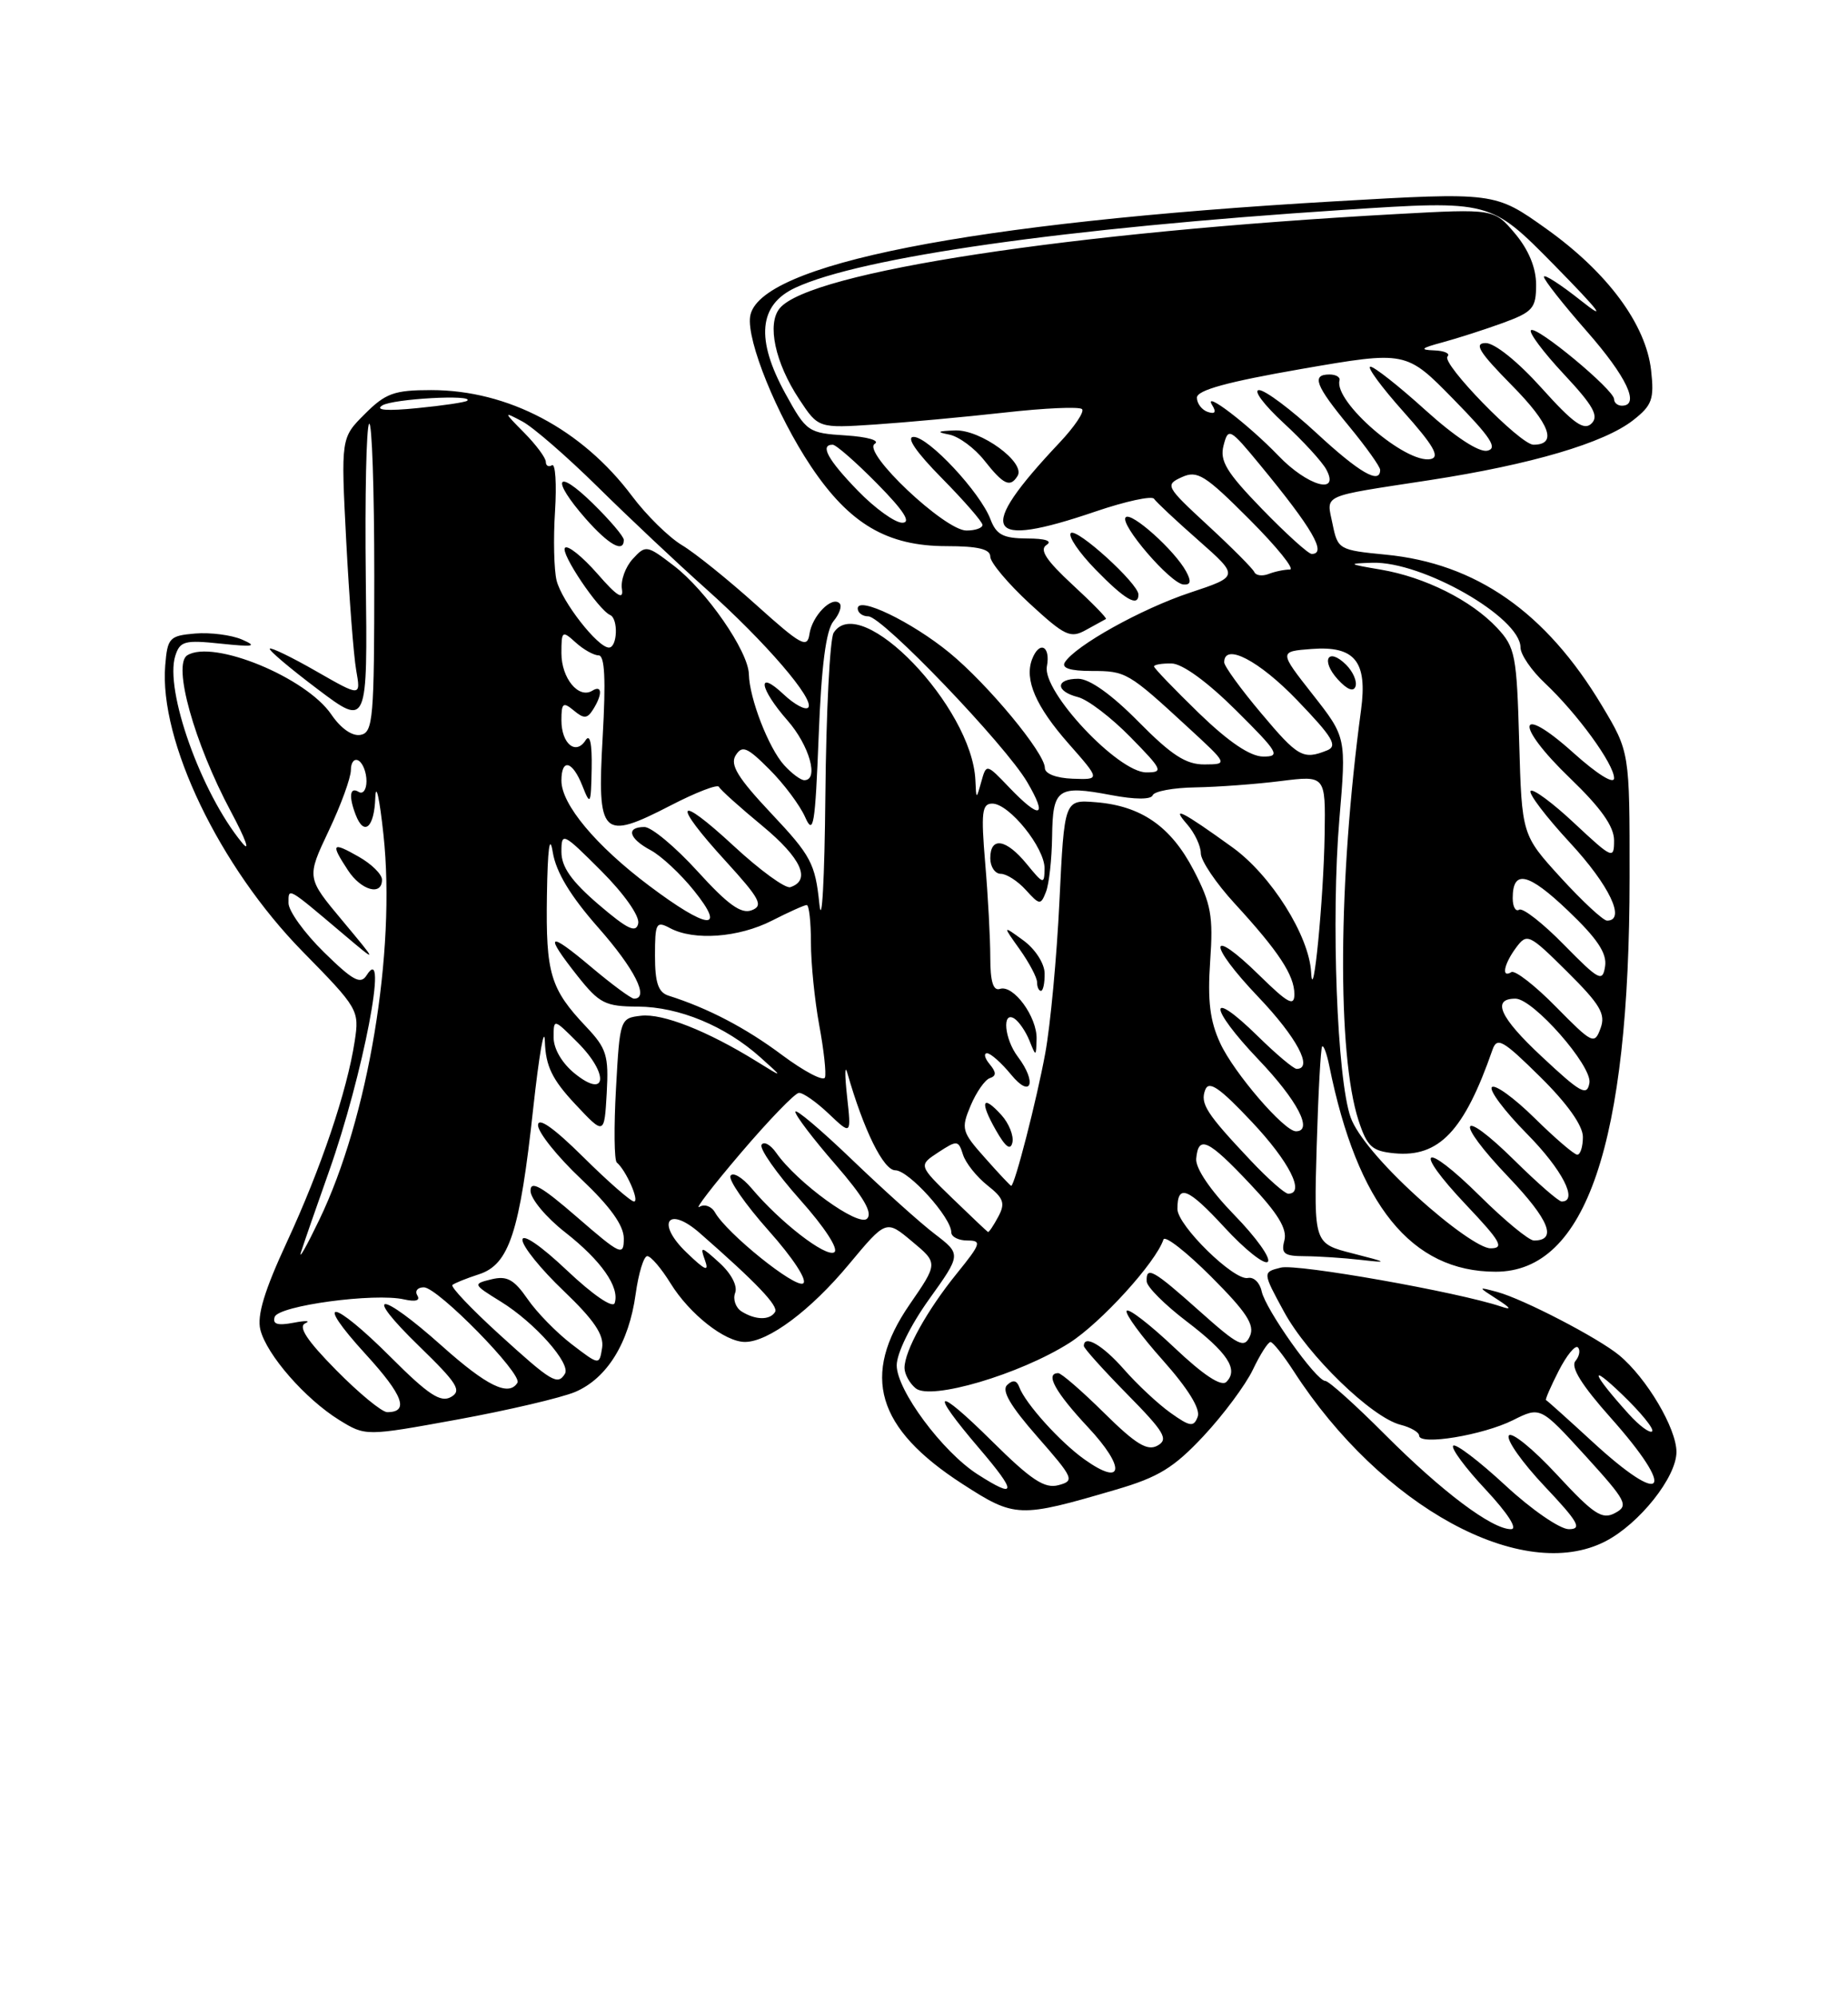 <?xml version="1.0" encoding="UTF-8" standalone="no"?>
<!DOCTYPE svg PUBLIC "-//W3C//DTD SVG 1.1//EN" "http://www.w3.org/Graphics/SVG/1.1/DTD/svg11.dtd" >
<svg xmlns="http://www.w3.org/2000/svg" xmlns:xlink="http://www.w3.org/1999/xlink" version="1.1" viewBox="0 0 237 256">
 <g >
 <path fill="currentColor"
d=" M 205.90 197.55 C 210.25 195.30 215.00 189.33 215.00 186.10 C 215.00 183.08 211.18 176.63 207.66 173.71 C 204.96 171.48 195.34 166.49 192.00 165.59 C 189.50 164.92 189.50 164.92 192.00 166.53 C 193.77 167.67 193.92 167.94 192.50 167.46 C 187.01 165.61 166.34 161.95 164.27 162.47 C 161.91 163.06 161.91 163.06 164.67 168.13 C 167.72 173.74 175.93 181.69 179.62 182.62 C 180.93 182.95 182.00 183.58 182.00 184.01 C 182.00 185.30 190.19 183.95 194.03 182.03 C 197.55 180.27 197.55 180.27 203.31 186.58 C 208.62 192.42 208.91 192.98 207.12 193.93 C 205.47 194.82 204.39 194.11 199.65 188.99 C 196.60 185.70 193.84 183.46 193.50 184.00 C 193.16 184.55 195.23 187.47 198.09 190.50 C 202.42 195.08 202.94 196.00 201.20 196.00 C 200.05 196.00 196.38 193.47 193.03 190.36 C 189.68 187.26 186.68 184.98 186.37 185.30 C 186.05 185.61 187.93 188.15 190.54 190.93 C 193.39 193.99 194.68 196.00 193.78 196.00 C 191.33 196.00 184.95 191.21 177.63 183.88 C 173.86 180.10 170.41 177.00 169.97 177.00 C 168.80 177.00 162.30 167.84 161.80 165.50 C 161.57 164.40 160.78 163.64 160.04 163.80 C 158.28 164.20 151.00 157.07 151.00 154.96 C 151.00 151.70 152.32 152.21 157.02 157.30 C 159.65 160.16 162.16 162.15 162.59 161.73 C 163.03 161.30 161.10 158.60 158.30 155.73 C 155.21 152.55 153.29 149.72 153.41 148.50 C 153.69 145.46 154.92 146.03 160.30 151.73 C 163.88 155.51 165.10 157.51 164.72 158.98 C 164.27 160.69 164.67 161.00 167.34 161.01 C 169.08 161.02 172.30 161.23 174.50 161.48 C 178.11 161.89 178.01 161.81 173.50 160.66 C 168.50 159.39 168.50 159.39 168.86 146.94 C 169.06 140.10 169.38 134.33 169.56 134.13 C 169.75 133.93 170.16 135.05 170.48 136.63 C 174.08 154.44 181.00 163.00 191.82 163.00 C 203.40 163.00 208.98 146.58 208.99 112.44 C 209.00 96.38 209.00 96.38 205.44 90.44 C 198.25 78.45 189.30 72.21 177.70 71.09 C 171.73 70.51 171.56 70.42 170.90 67.18 C 170.11 63.29 169.17 63.72 183.35 61.54 C 196.37 59.54 205.74 56.78 209.47 53.84 C 211.88 51.95 212.16 51.16 211.75 47.47 C 211.08 41.57 206.18 34.94 198.33 29.34 C 191.71 24.62 191.71 24.62 171.10 25.81 C 124.46 28.51 97.16 33.89 96.20 40.58 C 95.76 43.70 99.62 53.21 104.00 59.77 C 108.94 67.15 113.77 70.00 121.39 70.00 C 125.43 70.00 127.00 70.38 127.00 71.35 C 127.00 72.09 129.27 74.79 132.03 77.34 C 136.58 81.53 137.28 81.86 139.28 80.74 C 140.50 80.06 141.65 79.43 141.83 79.34 C 142.01 79.25 140.07 77.27 137.53 74.93 C 134.17 71.82 133.27 70.45 134.21 69.85 C 135.01 69.34 134.08 69.02 131.73 69.02 C 128.65 69.00 127.78 68.55 127.02 66.55 C 125.71 63.10 119.08 56.00 117.17 56.00 C 116.16 56.00 117.49 57.95 120.78 61.28 C 123.65 64.19 126.00 66.89 126.00 67.28 C 126.00 67.68 125.07 68.00 123.94 68.00 C 121.17 68.00 110.50 57.93 112.18 56.89 C 112.88 56.46 111.27 55.99 108.46 55.81 C 103.65 55.51 103.42 55.35 100.75 50.50 C 96.88 43.48 97.29 39.07 102.00 36.88 C 110.45 32.95 136.62 29.23 172.33 26.90 C 191.15 25.67 191.15 25.67 199.33 33.98 C 205.22 39.98 206.17 41.25 202.75 38.53 C 200.14 36.46 198.00 35.08 198.00 35.48 C 198.00 35.87 200.47 39.01 203.50 42.46 C 208.62 48.29 210.37 52.00 208.00 52.00 C 207.45 52.00 207.00 51.62 207.00 51.16 C 207.00 49.96 197.00 41.67 196.34 42.33 C 196.04 42.62 197.94 45.16 200.57 47.97 C 204.33 51.99 205.08 53.32 204.11 54.28 C 203.14 55.24 201.78 54.27 197.69 49.72 C 194.65 46.34 191.68 43.96 190.53 43.97 C 188.98 43.99 189.70 45.14 193.90 49.40 C 198.81 54.37 199.76 57.00 196.66 57.00 C 194.97 57.00 184.78 46.55 185.64 45.69 C 186.02 45.31 185.25 44.96 183.92 44.91 C 182.01 44.84 182.24 44.62 185.00 43.88 C 186.93 43.36 190.41 42.24 192.75 41.39 C 196.59 39.98 197.00 39.51 197.00 36.49 C 197.00 34.33 196.05 32.03 194.31 29.95 C 191.61 26.75 191.61 26.75 179.06 27.44 C 137.32 29.73 103.87 34.84 100.00 39.51 C 98.33 41.51 99.40 46.50 102.50 51.18 C 104.95 54.89 104.95 54.89 112.23 54.41 C 116.23 54.14 123.70 53.45 128.83 52.88 C 133.97 52.30 138.44 52.10 138.77 52.44 C 139.10 52.77 137.79 54.72 135.85 56.77 C 125.07 68.20 126.24 70.42 140.50 65.56 C 144.35 64.25 147.72 63.52 148.00 63.93 C 148.27 64.34 150.84 66.75 153.71 69.27 C 158.92 73.87 158.92 73.87 152.60 75.97 C 146.36 78.04 137.88 82.77 136.56 84.90 C 136.11 85.63 137.26 86.00 139.98 86.00 C 144.41 86.00 144.67 86.15 152.36 93.23 C 157.50 97.96 157.50 97.96 154.47 97.98 C 152.10 98.00 150.24 96.79 146.00 92.50 C 142.57 89.02 139.73 87.00 138.28 87.00 C 135.34 87.00 135.32 88.61 138.25 89.35 C 139.49 89.66 142.51 91.96 144.96 94.46 C 149.10 98.68 149.25 99.00 147.01 99.00 C 143.39 99.00 133.65 88.63 134.26 85.42 C 134.76 82.78 133.29 82.07 132.36 84.50 C 131.36 87.12 132.83 90.53 137.04 95.31 C 141.12 99.94 141.12 99.94 137.56 99.81 C 135.45 99.73 134.00 99.17 134.00 98.43 C 134.00 96.52 126.70 87.71 121.76 83.66 C 116.92 79.70 110.00 76.36 110.00 77.99 C 110.00 78.54 110.61 79.00 111.36 79.00 C 113.15 79.00 128.93 95.45 131.74 100.25 C 134.40 104.79 133.42 105.09 129.44 100.94 C 126.50 97.87 126.50 97.87 125.85 100.19 C 125.20 102.50 125.20 102.50 125.09 100.00 C 124.68 90.62 110.33 75.71 106.91 81.11 C 106.43 81.88 105.95 91.28 105.85 102.00 C 105.75 112.72 105.40 118.96 105.08 115.85 C 104.55 110.69 104.01 109.67 98.93 104.28 C 94.61 99.69 93.59 98.02 94.35 96.81 C 95.18 95.49 95.83 95.76 98.68 98.62 C 100.53 100.46 102.59 103.22 103.26 104.74 C 104.32 107.14 104.54 105.80 104.99 94.40 C 105.34 85.31 105.93 80.79 106.89 79.62 C 107.66 78.70 108.01 77.67 107.67 77.33 C 106.68 76.35 104.15 78.94 103.81 81.27 C 103.54 83.15 102.74 82.71 97.00 77.55 C 93.42 74.33 89.13 70.87 87.45 69.87 C 85.77 68.86 82.90 66.04 81.07 63.60 C 74.63 55.00 65.15 50.00 55.30 50.00 C 50.55 50.00 49.45 50.40 46.79 53.06 C 43.72 56.12 43.72 56.12 44.40 69.31 C 44.78 76.56 45.35 84.03 45.68 85.90 C 46.28 89.31 46.28 89.31 40.58 86.05 C 37.45 84.25 34.75 82.95 34.60 83.14 C 34.44 83.34 37.20 85.67 40.73 88.33 C 47.14 93.16 47.14 93.16 46.91 74.07 C 46.79 63.57 46.98 54.69 47.34 54.32 C 47.70 53.96 48.00 62.71 48.00 73.76 C 48.00 92.10 47.85 93.88 46.25 94.19 C 45.19 94.40 43.72 93.38 42.50 91.59 C 39.27 86.83 27.35 81.93 24.02 83.99 C 22.10 85.17 24.91 95.23 29.60 104.00 C 31.53 107.60 32.16 109.39 31.03 108.00 C 25.78 101.62 21.09 88.45 22.48 84.06 C 23.08 82.17 23.69 82.01 28.33 82.50 C 32.56 82.94 33.05 82.85 31.03 81.97 C 29.68 81.39 26.98 81.04 25.03 81.20 C 21.73 81.48 21.48 81.75 21.19 85.28 C 20.39 94.95 28.14 111.08 38.80 121.95 C 45.96 129.24 46.10 129.48 45.49 133.45 C 44.51 139.87 41.16 149.77 36.79 159.20 C 33.91 165.41 32.94 168.62 33.39 170.43 C 34.20 173.65 39.15 179.31 43.51 182.01 C 46.89 184.09 46.89 184.09 58.69 181.94 C 65.19 180.75 71.97 179.16 73.76 178.41 C 77.85 176.67 80.66 172.13 81.52 165.86 C 81.89 163.19 82.56 161.00 83.01 161.00 C 83.47 161.00 84.81 162.57 85.99 164.48 C 88.43 168.43 92.96 172.00 95.54 172.00 C 98.54 172.00 103.97 167.95 108.88 162.04 C 113.64 156.33 113.64 156.33 116.97 159.12 C 120.31 161.90 120.31 161.90 116.65 167.21 C 110.39 176.30 112.38 183.06 123.41 190.19 C 130.18 194.56 130.67 194.58 143.12 190.93 C 148.57 189.34 150.54 188.13 154.36 184.05 C 156.90 181.33 159.74 177.51 160.68 175.55 C 161.61 173.60 162.62 172.01 162.94 172.01 C 163.25 172.02 164.59 173.71 165.92 175.76 C 177.16 193.16 195.29 203.04 205.90 197.55 Z  M 146.00 76.20 C 146.00 74.81 138.07 67.60 137.33 68.33 C 136.95 68.72 138.38 70.83 140.52 73.02 C 144.27 76.87 146.00 77.87 146.00 76.20 Z  M 152.12 73.25 C 150.66 70.55 145.10 65.57 144.37 66.30 C 143.52 67.14 150.11 74.81 151.79 74.92 C 152.71 74.98 152.80 74.51 152.12 73.25 Z  M 130.50 61.00 C 131.56 59.28 125.77 55.05 122.50 55.17 C 120.21 55.25 120.03 55.37 121.73 55.70 C 122.96 55.94 124.98 57.43 126.23 59.01 C 128.70 62.14 129.55 62.54 130.50 61.00 Z  M 125.36 188.96 C 120.86 186.07 115.00 178.18 115.00 175.00 C 115.00 173.46 116.76 169.87 119.14 166.55 C 123.28 160.77 123.28 160.77 119.89 158.17 C 118.02 156.75 113.24 152.45 109.25 148.62 C 105.26 144.79 102.00 142.04 102.00 142.50 C 102.00 142.97 104.31 146.00 107.13 149.24 C 110.73 153.39 111.95 155.45 111.20 156.20 C 110.10 157.30 102.24 151.61 99.54 147.75 C 98.81 146.71 97.96 146.25 97.67 146.73 C 97.37 147.21 99.58 150.37 102.58 153.74 C 105.77 157.31 107.60 160.13 106.99 160.51 C 105.90 161.18 100.05 156.66 96.38 152.30 C 95.21 150.92 94.00 150.19 93.69 150.70 C 93.38 151.20 95.58 154.37 98.58 157.74 C 101.71 161.25 103.59 164.13 103.00 164.50 C 101.97 165.14 93.22 158.10 91.69 155.39 C 91.24 154.60 90.34 154.29 89.69 154.69 C 89.03 155.09 91.42 151.99 95.00 147.79 C 98.58 143.59 101.93 140.12 102.45 140.08 C 102.97 140.03 104.69 141.24 106.28 142.75 C 109.18 145.50 109.18 145.50 108.63 140.50 C 108.33 137.75 108.34 136.40 108.66 137.50 C 110.76 144.85 113.30 150.00 114.82 150.00 C 116.54 150.00 122.00 156.05 122.00 157.95 C 122.00 158.53 122.93 159.00 124.07 159.00 C 125.94 159.00 125.81 159.40 122.69 163.25 C 118.87 167.97 116.00 173.15 116.00 175.33 C 116.00 176.11 116.64 177.29 117.43 177.94 C 119.35 179.53 130.78 176.16 137.14 172.13 C 141.17 169.57 148.23 161.82 149.21 158.87 C 149.40 158.31 152.15 160.46 155.33 163.64 C 159.87 168.18 160.94 169.82 160.30 171.25 C 159.58 172.87 158.84 172.51 153.83 168.04 C 147.88 162.73 146.96 162.22 147.06 164.25 C 147.09 164.94 149.36 167.21 152.11 169.31 C 157.44 173.37 158.87 175.53 157.28 177.12 C 156.63 177.77 154.34 176.26 150.60 172.72 C 147.47 169.76 144.72 167.64 144.49 168.01 C 144.26 168.38 146.35 171.24 149.14 174.36 C 152.37 177.99 153.98 180.60 153.60 181.59 C 153.09 182.94 152.62 182.87 150.12 181.09 C 148.53 179.96 145.84 177.45 144.15 175.52 C 141.42 172.41 139.00 171.00 139.00 172.52 C 139.00 172.81 141.50 175.59 144.56 178.70 C 149.33 183.54 149.89 184.48 148.46 185.28 C 147.15 186.02 145.67 185.12 141.61 181.11 C 138.77 178.30 136.11 176.00 135.72 176.00 C 133.98 176.00 135.33 178.43 139.55 182.95 C 144.40 188.14 144.11 190.64 139.07 187.05 C 135.94 184.82 131.49 179.88 130.72 177.79 C 130.40 176.91 129.90 176.82 129.17 177.51 C 128.41 178.21 129.57 180.20 133.03 184.14 C 137.72 189.49 137.85 189.80 135.73 190.36 C 133.96 190.83 132.23 189.68 127.25 184.75 C 119.93 177.50 119.03 177.98 125.58 185.64 C 130.46 191.35 130.40 192.19 125.36 188.96 Z  M 204.19 184.76 C 201.06 181.88 198.39 179.49 198.27 179.45 C 198.14 179.40 198.87 177.72 199.89 175.72 C 200.91 173.72 202.02 172.36 202.36 172.70 C 202.70 173.04 202.56 173.83 202.04 174.45 C 201.40 175.22 202.86 177.56 206.55 181.70 C 215.11 191.31 213.53 193.36 204.19 184.76 Z  M 208.88 181.24 C 204.16 176.02 203.65 174.52 208.02 178.72 C 210.43 181.03 212.17 183.17 211.88 183.46 C 211.59 183.74 210.24 182.75 208.88 181.24 Z  M 43.12 175.62 C 39.37 171.82 38.20 170.05 39.15 169.61 C 39.89 169.27 39.22 169.24 37.65 169.54 C 35.60 169.93 34.92 169.73 35.23 168.79 C 35.71 167.35 48.04 165.68 51.83 166.55 C 53.30 166.88 53.93 166.70 53.52 166.04 C 53.17 165.47 53.55 165.00 54.36 165.00 C 56.13 165.00 67.04 176.12 66.36 177.23 C 65.25 179.03 62.45 177.67 56.66 172.50 C 48.62 165.33 46.37 165.38 53.77 172.56 C 58.66 177.31 59.26 178.26 57.83 179.06 C 56.51 179.81 54.91 178.75 50.16 174.00 C 42.59 166.43 40.07 166.11 46.91 173.59 C 51.71 178.84 52.51 181.00 49.66 181.00 C 48.98 181.00 46.04 178.58 43.12 175.62 Z  M 64.02 171.02 C 60.46 167.78 57.76 164.94 58.02 164.70 C 58.28 164.47 59.81 163.85 61.42 163.33 C 65.30 162.08 66.66 157.95 68.38 142.08 C 69.14 135.16 69.81 131.30 69.88 133.50 C 69.98 136.64 70.81 138.36 73.75 141.50 C 77.50 145.50 77.50 145.50 77.81 140.11 C 78.08 135.30 77.80 134.38 75.18 131.61 C 70.57 126.74 69.99 124.80 70.14 114.82 C 70.23 108.74 70.50 106.80 70.89 109.23 C 71.31 111.79 73.15 114.84 76.75 118.92 C 81.40 124.19 83.32 128.00 81.31 128.00 C 80.94 128.00 78.46 126.17 75.81 123.94 C 70.25 119.25 69.72 119.60 74.08 125.11 C 76.87 128.62 77.62 129.00 81.83 129.02 C 87.08 129.05 93.03 131.51 97.50 135.51 C 100.50 138.19 100.50 138.19 97.00 136.02 C 90.71 132.13 84.98 129.87 82.21 130.19 C 79.53 130.50 79.49 130.60 79.00 139.50 C 78.72 144.45 78.77 148.72 79.10 149.00 C 80.28 149.98 82.06 154.00 81.31 154.00 C 80.90 154.00 77.96 151.43 74.78 148.28 C 71.02 144.56 69.00 143.14 69.00 144.22 C 69.00 145.14 71.47 148.23 74.50 151.09 C 78.26 154.64 80.00 157.07 80.00 158.74 C 80.00 161.04 79.62 160.87 74.00 156.00 C 69.42 152.03 68.01 151.24 68.04 152.65 C 68.06 153.67 70.05 156.05 72.47 157.94 C 77.11 161.57 79.50 164.99 78.83 167.02 C 78.59 167.72 76.02 165.96 72.71 162.83 C 69.37 159.67 67.00 158.05 67.00 158.92 C 67.00 159.75 69.38 162.69 72.29 165.46 C 76.18 169.18 77.48 171.09 77.22 172.75 C 76.86 175.00 76.86 175.00 73.34 172.31 C 71.40 170.83 68.84 168.22 67.66 166.50 C 65.92 163.99 65.02 163.49 63.04 163.97 C 60.61 164.56 60.63 164.61 64.24 166.84 C 68.58 169.52 73.25 174.78 72.45 176.08 C 71.51 177.60 70.76 177.15 64.02 171.02 Z  M 95.10 168.09 C 94.34 167.60 93.97 166.53 94.28 165.71 C 94.62 164.83 93.78 163.23 92.27 161.86 C 89.92 159.72 89.75 159.69 90.40 161.50 C 90.97 163.07 90.47 162.87 88.06 160.55 C 84.09 156.76 85.63 154.45 89.74 158.04 C 97.02 164.41 99.87 167.40 99.40 168.16 C 98.73 169.24 96.88 169.21 95.10 168.09 Z  M 38.60 160.50 C 38.95 159.40 40.56 154.74 42.19 150.15 C 46.56 137.82 49.90 120.45 47.02 125.00 C 46.25 126.23 45.27 125.70 41.54 122.04 C 39.04 119.59 37.00 116.76 37.00 115.75 C 37.00 113.73 36.78 113.60 44.00 119.70 C 48.50 123.50 48.50 123.50 43.91 118.00 C 39.31 112.50 39.31 112.50 42.15 106.50 C 43.72 103.20 45.00 99.69 45.00 98.69 C 45.00 97.70 45.45 97.16 46.00 97.50 C 46.55 97.84 47.00 99.02 47.00 100.12 C 47.00 101.22 46.55 101.84 46.00 101.50 C 44.87 100.80 44.70 102.06 45.61 104.42 C 46.68 107.23 48.00 106.10 48.13 102.25 C 48.21 100.19 48.68 102.33 49.18 107.00 C 50.79 121.97 47.23 143.34 40.95 156.34 C 39.32 159.73 38.26 161.60 38.60 160.50 Z  M 48.99 112.75 C 48.99 112.06 47.64 110.73 45.99 109.80 C 42.57 107.85 42.36 108.10 44.62 111.54 C 46.31 114.13 49.00 114.88 48.99 112.75 Z  M 181.75 153.40 C 177.26 149.32 174.01 145.45 173.22 143.23 C 171.47 138.34 170.69 117.74 171.77 105.00 C 172.66 94.50 172.66 94.50 168.34 89.00 C 164.02 83.50 164.02 83.50 168.22 83.18 C 173.76 82.76 175.39 84.78 174.55 91.00 C 171.60 112.84 171.47 135.15 174.23 143.62 C 175.33 146.97 175.95 147.54 178.82 147.82 C 184.55 148.37 187.78 144.97 191.40 134.57 C 191.99 132.87 192.72 133.28 197.54 138.04 C 200.99 141.44 203.00 144.27 203.00 145.72 C 203.00 146.97 202.68 148.00 202.28 148.00 C 201.89 148.00 199.43 145.89 196.81 143.31 C 194.19 140.73 191.72 138.94 191.33 139.34 C 190.94 139.73 192.95 142.41 195.81 145.31 C 200.36 149.91 202.46 154.00 200.28 154.00 C 199.89 154.00 197.20 151.66 194.31 148.81 C 187.10 141.69 186.39 143.47 193.48 150.89 C 198.70 156.37 199.75 159.00 196.72 159.00 C 196.08 159.00 192.97 156.44 189.81 153.31 C 182.50 146.08 181.02 147.03 188.03 154.44 C 192.49 159.15 192.96 160.00 191.15 160.00 C 189.91 160.00 185.95 157.22 181.75 153.40 Z  M 172.64 85.21 C 170.32 82.90 169.33 84.61 171.56 87.07 C 172.76 88.39 173.59 88.72 173.84 87.98 C 174.06 87.33 173.52 86.09 172.64 85.21 Z  M 122.14 153.59 C 117.79 149.37 117.79 149.37 120.33 147.70 C 122.75 146.12 122.91 146.13 123.50 147.99 C 123.84 149.07 125.25 150.83 126.62 151.92 C 128.72 153.57 128.95 154.22 128.03 155.94 C 127.42 157.08 126.83 157.96 126.71 157.91 C 126.60 157.86 124.54 155.91 122.14 153.59 Z  M 160.40 148.75 C 154.69 142.70 153.89 141.45 154.57 139.68 C 155.04 138.46 156.42 139.41 160.55 143.80 C 165.34 148.88 167.43 153.00 165.21 153.00 C 164.77 153.00 162.61 151.09 160.40 148.75 Z  M 126.33 148.42 C 123.33 145.06 123.23 144.69 124.48 141.71 C 125.21 139.98 126.32 138.39 126.94 138.19 C 127.79 137.90 127.79 137.45 126.92 136.40 C 126.28 135.63 126.13 135.00 126.59 135.00 C 127.05 135.00 128.44 136.24 129.68 137.75 C 132.24 140.88 133.03 138.74 130.53 135.44 C 128.82 133.18 128.48 129.56 130.07 130.54 C 130.66 130.91 131.53 132.17 132.01 133.35 C 132.86 135.47 132.87 135.47 132.94 133.16 C 133.01 130.33 129.97 126.18 128.24 126.75 C 127.38 127.04 127.00 125.82 127.00 122.73 C 127.00 120.30 126.71 114.86 126.35 110.65 C 125.80 104.11 125.93 103.00 127.26 103.00 C 129.43 103.00 134.01 108.69 133.96 111.33 C 133.93 113.39 133.82 113.36 131.68 110.75 C 129.03 107.51 127.00 107.19 127.00 110.00 C 127.00 111.10 127.61 112.00 128.35 112.00 C 129.08 112.00 130.53 112.93 131.56 114.07 C 133.33 116.02 133.47 116.03 134.14 114.32 C 134.54 113.32 134.89 110.12 134.93 107.22 C 135.01 101.05 135.63 100.61 142.51 101.91 C 145.56 102.49 147.63 102.49 147.83 101.93 C 148.02 101.42 150.49 100.96 153.33 100.92 C 156.18 100.87 161.09 100.51 164.25 100.11 C 170.00 99.39 170.00 99.39 169.88 106.95 C 169.75 115.28 168.39 129.18 168.15 124.64 C 167.90 119.94 163.01 112.17 158.06 108.61 C 151.63 103.97 150.09 103.19 152.25 105.66 C 153.21 106.76 154.00 108.43 154.00 109.37 C 154.00 110.31 155.95 113.20 158.33 115.79 C 163.99 121.95 166.00 125.00 166.00 127.43 C 166.00 129.05 165.18 128.61 161.52 125.02 C 154.93 118.56 154.82 120.91 161.38 127.79 C 166.31 132.96 168.46 137.00 166.29 137.00 C 165.90 137.00 163.66 135.12 161.31 132.81 C 154.88 126.50 154.94 129.03 161.38 135.79 C 166.39 141.04 168.46 145.00 166.20 145.00 C 164.69 145.00 158.23 137.49 156.49 133.71 C 155.17 130.87 154.85 128.26 155.20 123.21 C 155.61 117.40 155.32 115.83 153.08 111.53 C 150.16 105.92 146.35 103.28 140.50 102.82 C 136.50 102.50 136.50 102.50 135.87 115.50 C 135.53 122.65 134.71 131.43 134.05 135.00 C 132.97 140.91 130.12 152.01 129.68 151.99 C 129.58 151.99 128.07 150.39 126.33 148.42 Z  M 128.43 142.92 C 125.97 140.20 125.61 141.16 127.72 144.86 C 128.96 147.04 129.60 147.51 129.84 146.42 C 130.02 145.56 129.39 143.98 128.43 142.92 Z  M 133.97 124.75 C 133.95 123.49 132.76 121.64 131.25 120.54 C 128.56 118.58 128.56 118.58 130.78 121.69 C 132.00 123.41 133.00 125.30 133.00 125.90 C 133.00 126.51 133.22 127.00 133.50 127.00 C 133.78 127.00 133.99 125.99 133.97 124.75 Z  M 197.70 135.40 C 192.34 130.41 191.26 128.00 194.35 128.00 C 196.62 128.00 204.19 136.61 203.84 138.79 C 203.54 140.56 202.73 140.11 197.70 135.40 Z  M 73.75 137.63 C 72.10 136.31 71.00 134.45 71.00 132.98 C 71.00 130.54 71.00 130.54 74.10 133.64 C 78.11 137.65 77.83 140.91 73.75 137.63 Z  M 100.29 135.22 C 95.65 131.75 90.78 129.21 85.75 127.62 C 84.42 127.20 84.00 125.97 84.00 122.50 C 84.00 118.29 84.15 118.01 85.93 118.96 C 88.99 120.60 94.73 120.18 99.00 118.00 C 101.16 116.90 103.16 116.00 103.46 116.00 C 103.76 116.00 104.00 118.17 104.00 120.82 C 104.00 123.47 104.48 128.22 105.06 131.38 C 105.65 134.54 105.98 137.57 105.80 138.10 C 105.62 138.64 103.14 137.34 100.29 135.22 Z  M 199.56 129.06 C 196.87 126.32 194.29 124.32 193.83 124.60 C 192.50 125.42 192.87 123.56 194.45 121.44 C 195.84 119.58 196.11 119.71 200.99 124.55 C 205.23 128.76 205.95 129.97 205.26 131.81 C 204.49 133.92 204.22 133.79 199.56 129.06 Z  M 200.58 121.10 C 197.88 118.34 195.29 116.32 194.83 116.60 C 194.37 116.89 194.00 116.22 194.00 115.12 C 194.00 111.40 195.99 111.85 201.10 116.73 C 204.84 120.29 206.10 122.18 205.85 123.84 C 205.53 125.92 205.10 125.69 200.58 121.10 Z  M 76.75 115.92 C 73.29 112.95 72.00 111.12 72.00 109.18 C 72.00 106.62 72.19 106.71 77.10 111.62 C 80.04 114.56 82.05 117.42 81.85 118.36 C 81.58 119.64 80.48 119.11 76.75 115.92 Z  M 83.23 113.51 C 76.43 108.40 72.00 103.10 72.00 100.07 C 72.00 97.14 73.42 97.50 74.70 100.75 C 75.71 103.31 75.79 103.16 75.88 98.50 C 75.94 95.30 75.66 94.00 75.10 94.88 C 73.85 96.85 72.00 95.33 72.00 92.32 C 72.00 90.10 72.21 89.93 73.58 91.06 C 74.88 92.15 75.31 92.13 76.06 90.94 C 77.29 88.99 77.23 87.74 75.96 88.53 C 74.20 89.61 72.00 86.93 72.00 83.72 C 72.00 80.85 72.10 80.78 73.83 82.35 C 74.83 83.26 76.16 84.00 76.77 84.00 C 77.56 84.00 77.71 87.08 77.29 94.47 C 76.57 107.22 77.16 107.80 86.02 103.23 C 89.25 101.56 92.03 100.49 92.20 100.85 C 92.36 101.21 94.88 103.47 97.80 105.88 C 102.77 110.00 104.05 112.82 101.36 113.71 C 100.73 113.92 97.47 111.55 94.11 108.44 C 86.69 101.57 86.09 102.75 93.10 110.41 C 97.47 115.20 97.94 116.09 96.40 116.67 C 95.06 117.19 93.34 115.95 89.46 111.68 C 86.62 108.56 83.55 106.00 82.65 106.00 C 80.24 106.00 80.63 107.47 83.44 108.97 C 84.79 109.69 87.29 112.02 88.99 114.14 C 93.25 119.43 90.74 119.16 83.23 113.51 Z  M 200.18 112.51 C 195.17 107.02 195.17 107.02 194.83 95.09 C 194.52 83.97 194.33 82.97 192.00 80.48 C 188.70 76.95 182.74 73.97 177.08 73.01 C 172.84 72.29 172.76 72.23 176.00 72.13 C 182.41 71.93 195.00 79.13 195.00 82.99 C 195.00 83.89 196.41 85.95 198.13 87.56 C 202.28 91.46 207.00 97.94 207.00 99.74 C 207.00 100.58 204.83 99.23 201.78 96.49 C 194.54 89.99 194.17 92.84 201.36 99.75 C 205.32 103.56 207.00 105.93 207.00 107.72 C 207.00 110.17 206.79 110.08 201.93 105.54 C 199.15 102.93 196.61 101.05 196.30 101.37 C 195.98 101.68 198.26 104.68 201.36 108.03 C 206.41 113.48 208.56 118.00 206.10 118.00 C 205.61 118.00 202.94 115.53 200.18 112.51 Z  M 100.56 98.07 C 98.57 95.87 96.11 89.52 96.04 86.42 C 95.98 83.48 90.58 75.68 86.39 72.49 C 82.96 69.86 82.80 69.84 81.15 71.64 C 80.21 72.66 79.58 74.40 79.76 75.50 C 79.99 76.96 79.14 76.44 76.60 73.52 C 74.68 71.34 72.82 69.84 72.46 70.21 C 71.82 70.85 76.73 78.16 78.25 78.83 C 79.32 79.31 79.18 83.00 78.09 83.00 C 76.66 83.00 72.06 77.11 71.38 74.40 C 71.05 73.05 70.95 69.07 71.18 65.54 C 71.40 62.02 71.23 59.36 70.79 59.63 C 70.36 59.90 70.00 59.70 70.00 59.20 C 70.00 58.69 68.76 57.02 67.25 55.49 C 64.54 52.75 64.54 52.72 66.99 54.02 C 68.36 54.74 72.71 58.52 76.66 62.41 C 80.61 66.31 86.85 72.18 90.53 75.46 C 98.15 82.26 104.59 89.74 103.64 90.70 C 103.28 91.05 101.87 90.29 100.50 89.00 C 97.00 85.71 97.37 88.22 101.00 92.35 C 103.80 95.54 105.06 100.00 103.15 100.00 C 102.69 100.00 101.52 99.13 100.56 98.07 Z  M 80.00 69.20 C 80.00 68.76 78.20 66.65 76.00 64.50 C 71.29 59.90 70.62 61.36 75.10 66.47 C 78.07 69.84 80.00 70.92 80.00 69.20 Z  M 153.75 91.40 C 150.59 88.33 148.00 85.64 148.00 85.42 C 148.00 85.19 149.01 85.02 150.25 85.04 C 151.63 85.06 154.82 87.38 158.50 91.03 C 163.95 96.44 164.27 96.98 162.00 96.97 C 160.33 96.96 157.59 95.11 153.75 91.40 Z  M 161.72 91.39 C 159.12 88.31 157.00 85.38 157.00 84.89 C 157.00 82.34 161.47 84.66 166.36 89.75 C 170.93 94.50 171.60 95.62 170.19 96.18 C 167.12 97.41 166.47 97.05 161.72 91.39 Z  M 160.86 73.32 C 160.66 72.87 157.98 70.18 154.90 67.34 C 149.50 62.35 149.39 62.15 151.56 61.16 C 153.55 60.25 154.53 60.86 160.23 66.57 C 163.77 70.11 166.10 73.00 165.42 73.00 C 164.73 73.00 163.50 73.25 162.69 73.57 C 161.88 73.88 161.05 73.77 160.86 73.32 Z  M 161.86 65.25 C 157.28 60.53 156.40 59.07 156.92 57.09 C 157.52 54.78 157.71 54.87 161.60 59.59 C 168.32 67.74 170.21 71.00 168.22 71.00 C 167.79 71.00 164.93 68.41 161.86 65.25 Z  M 110.00 62.88 C 106.16 58.92 105.11 57.00 106.79 57.00 C 107.22 57.00 109.79 59.25 112.50 62.00 C 115.92 65.47 116.90 67.00 115.71 67.00 C 114.77 67.00 112.20 65.15 110.00 62.88 Z  M 163.95 58.41 C 160.07 54.38 154.20 49.90 155.46 51.93 C 156.02 52.84 155.83 53.11 154.89 52.80 C 154.13 52.54 153.50 51.72 153.50 50.97 C 153.50 50.01 157.42 48.94 166.91 47.29 C 180.33 44.97 180.33 44.97 186.41 51.18 C 191.19 56.05 192.12 57.47 190.74 57.77 C 189.66 58.00 186.61 56.00 182.82 52.58 C 179.43 49.51 176.25 47.00 175.75 47.00 C 175.25 47.00 177.15 49.59 179.97 52.75 C 183.85 57.09 184.71 58.58 183.48 58.84 C 180.31 59.49 171.02 51.48 171.79 48.75 C 171.90 48.34 171.33 48.00 170.50 48.00 C 168.16 48.00 168.69 49.40 173.00 54.62 C 175.20 57.29 177.00 59.81 177.00 60.23 C 177.00 62.14 174.32 60.58 168.83 55.50 C 165.56 52.48 162.25 50.00 161.47 50.00 C 160.68 50.00 162.09 51.88 164.59 54.19 C 167.09 56.49 169.57 59.19 170.10 60.19 C 171.87 63.49 167.66 62.28 163.95 58.41 Z  M 49.02 51.97 C 50.37 51.11 60.88 50.53 59.92 51.36 C 59.69 51.56 56.81 51.99 53.52 52.31 C 49.63 52.70 48.06 52.58 49.02 51.97 Z "/>
</g>
</svg>